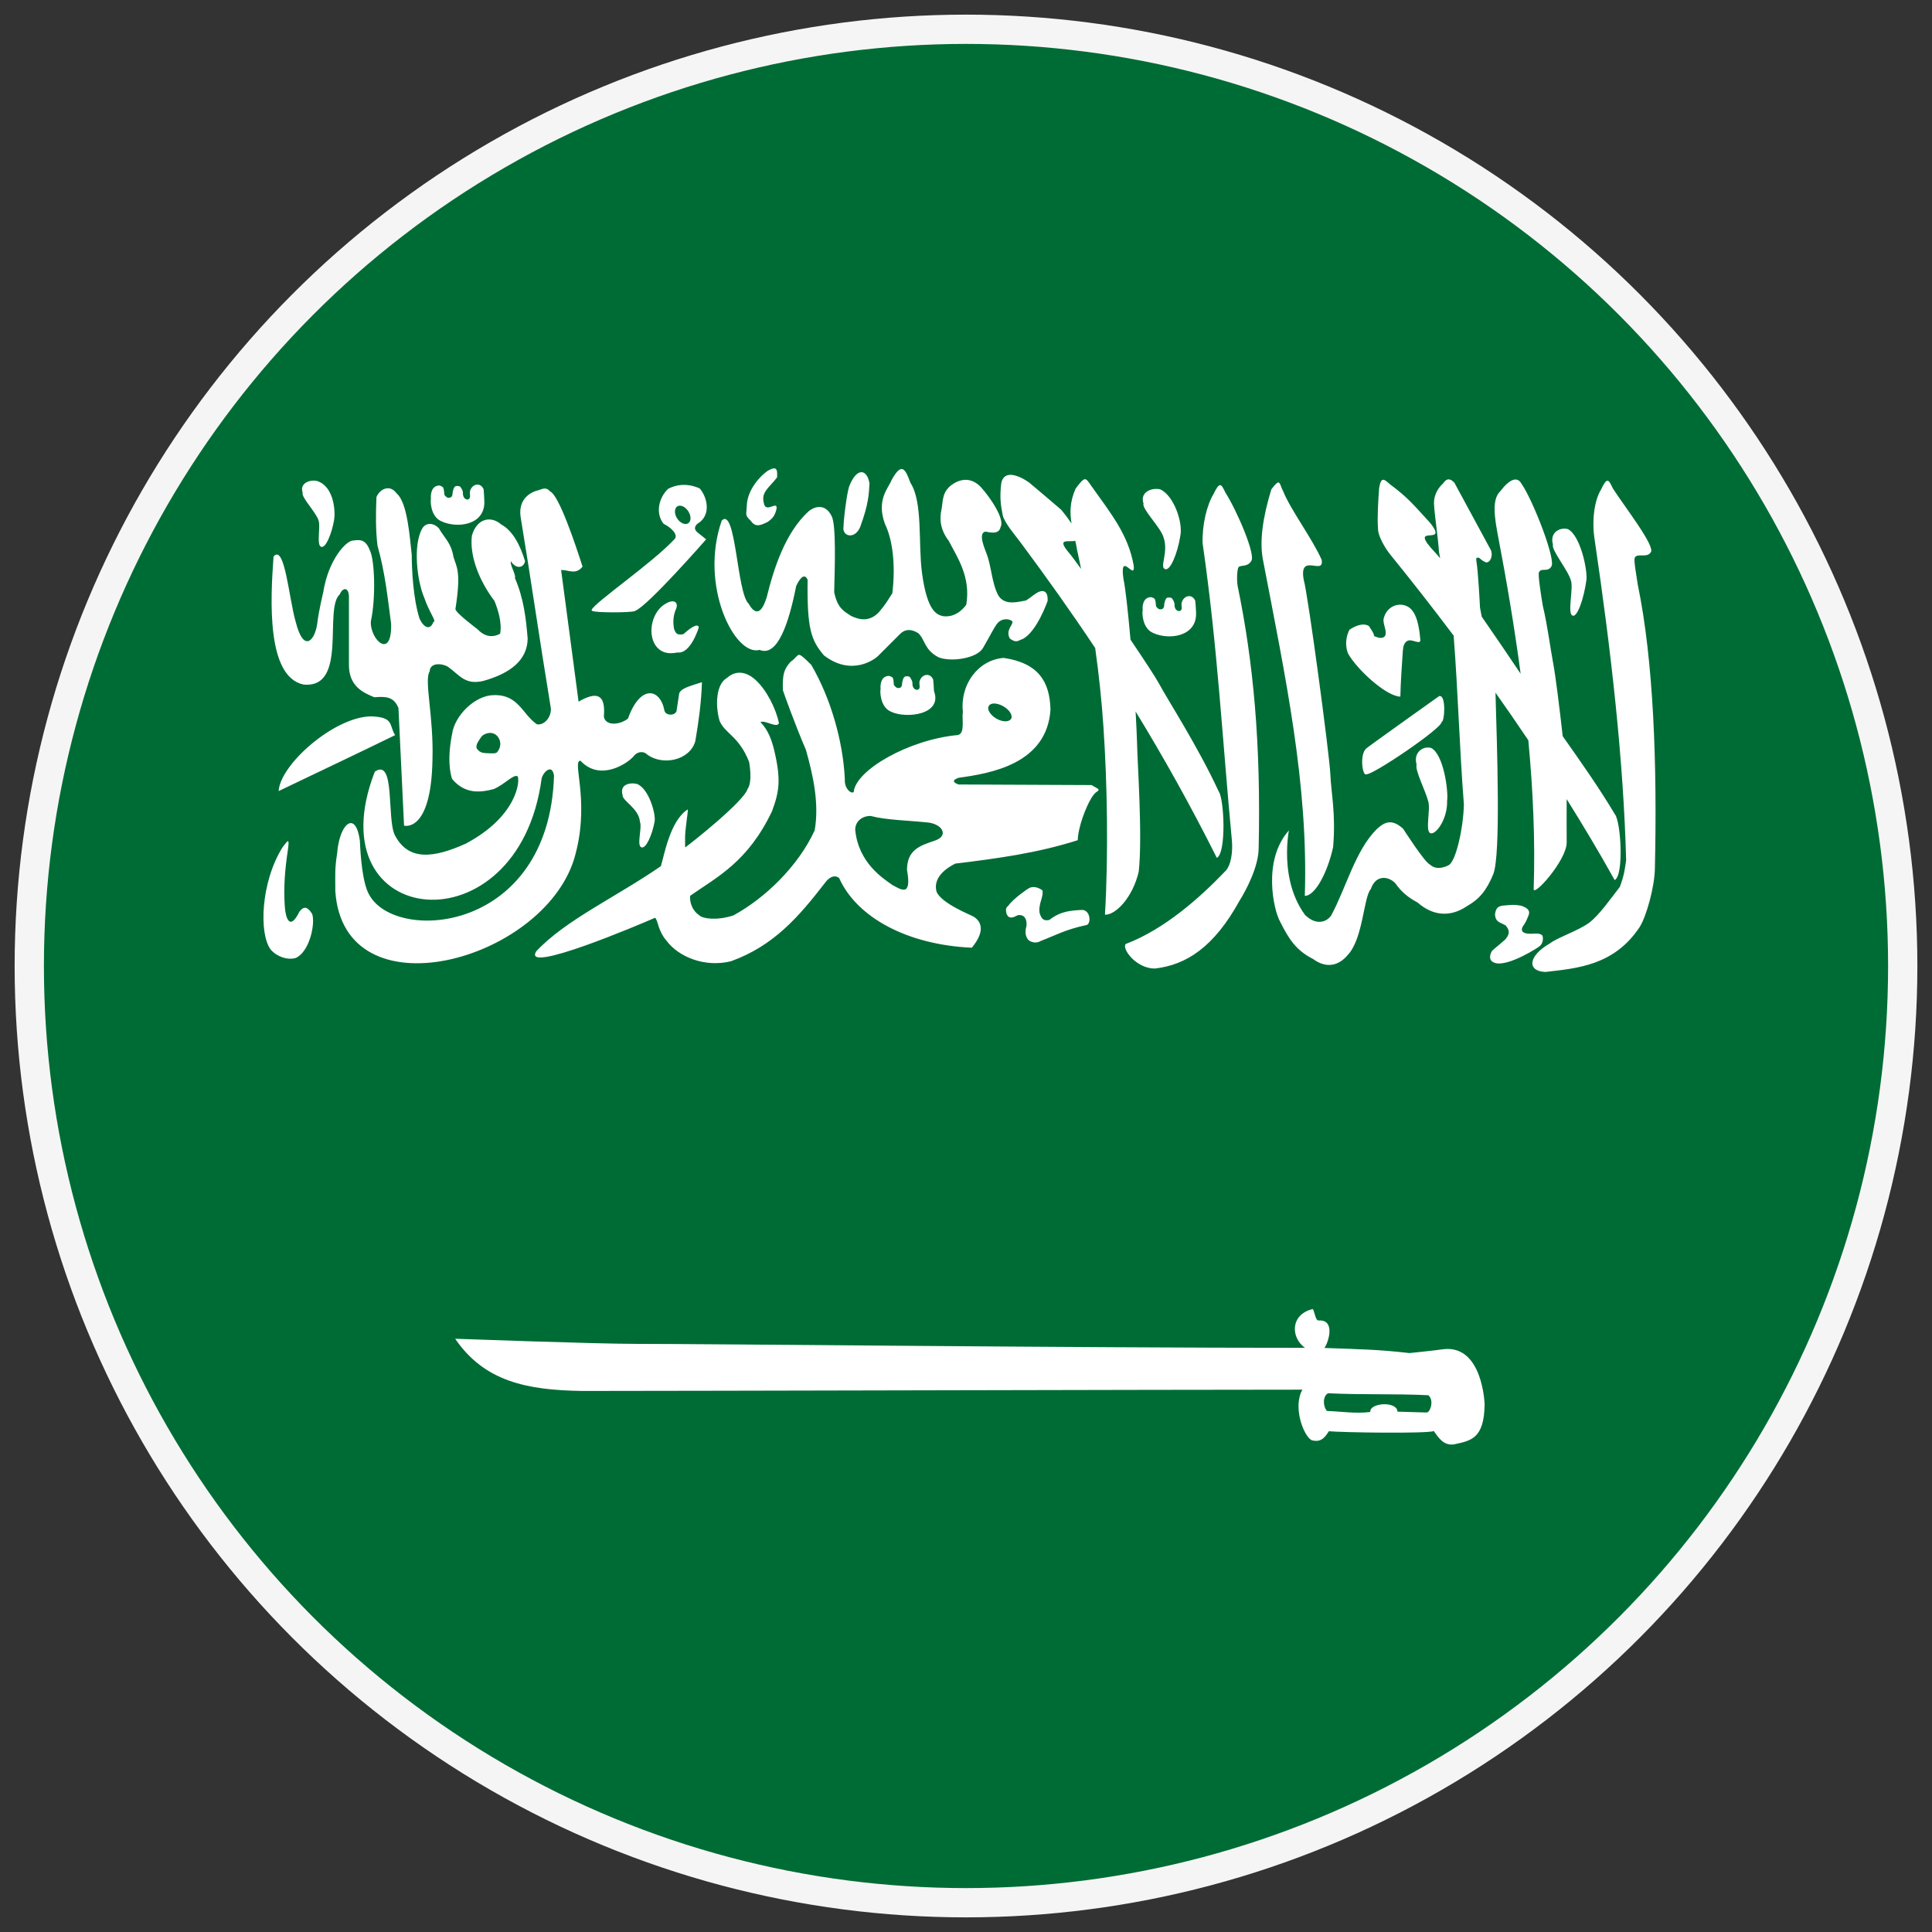 <svg id="vector" xmlns="http://www.w3.org/2000/svg" width="40" height="40" viewBox="0 0 66 66">
    <rect x="0" y="0" width="66" height="66" fill="#333333" stroke="none"/>
    <circle cx="33" cy="33" r="32" fill="#006C35" stroke="#F5F5F5" stroke-width="1" />
    <path fill="#ffffff"
        d="M26.447,16C26.398,15.999 26.324,16.026 26.22,16.088C25.987,16.244 25.526,16.724 25.512,17.278C25.498,17.59 25.439,17.589 25.643,17.787C25.791,18 25.938,17.979 26.236,17.823C26.407,17.697 26.465,17.617 26.523,17.405C26.594,17.05 26.149,17.573 26.093,17.178C25.993,16.812 26.277,16.661 26.547,16.307C26.553,16.14 26.556,16.003 26.447,16ZM30.785,16.024C30.702,16.035 30.6,16.142 30.459,16.398C30.358,16.666 29.921,17.073 30.236,17.91C30.494,18.442 30.6,19.305 30.483,20.267C30.304,20.54 30.264,20.634 30.029,20.908C29.7,21.262 29.343,21.171 29.07,21.039C28.814,20.867 28.613,20.778 28.497,20.231C28.518,19.359 28.569,17.931 28.409,17.628C28.174,17.159 27.787,17.327 27.621,17.469C26.825,18.197 26.433,19.425 26.192,20.402C25.972,21.114 25.736,20.908 25.572,20.621C25.169,20.244 25.141,17.299 24.656,17.783C23.879,20.004 25.102,22.438 25.949,22.201C26.561,22.454 26.949,21.29 27.199,20.016C27.37,19.659 27.501,19.617 27.589,19.801C27.567,21.496 27.711,21.874 28.146,22.388C29.119,23.138 29.922,22.483 29.985,22.42C30.048,22.357 30.741,21.664 30.741,21.664C30.91,21.487 31.133,21.476 31.37,21.632C31.602,21.842 31.572,22.204 32.067,22.456C32.483,22.622 33.373,22.496 33.58,22.137C33.857,21.661 33.925,21.498 34.053,21.317C34.251,21.054 34.59,21.17 34.59,21.254C34.559,21.401 34.36,21.546 34.495,21.811C34.73,21.988 34.785,21.874 34.925,21.835C35.418,21.599 35.788,20.529 35.788,20.529C35.81,20.131 35.583,20.161 35.438,20.243C35.249,20.358 35.237,20.398 35.048,20.514C34.807,20.549 34.34,20.708 34.109,20.35C33.873,19.92 33.871,19.32 33.691,18.886C33.691,18.854 33.375,18.203 33.667,18.161C33.814,18.189 34.13,18.27 34.18,18.006C34.335,17.748 33.847,17.017 33.516,16.649C33.228,16.332 32.83,16.294 32.445,16.617C32.175,16.865 32.215,17.142 32.163,17.405C32.094,17.707 32.107,18.081 32.413,18.48C32.682,19.01 33.171,19.691 33.01,20.653C33.01,20.653 32.726,21.11 32.226,21.051C32.018,21.005 31.678,20.915 31.498,19.582C31.361,18.573 31.532,17.159 31.104,16.497C31.007,16.248 30.924,16.005 30.785,16.024ZM29.413,16.131C29.283,16.142 29.14,16.293 29.022,16.585C28.922,16.806 28.799,17.966 28.82,17.966C28.739,18.311 29.18,18.457 29.381,18.014C29.681,17.201 29.683,16.854 29.703,16.509C29.656,16.247 29.542,16.12 29.413,16.131ZM34.483,16.223C34.35,16.235 34.244,16.312 34.204,16.509C34.151,16.971 34.178,17.223 34.256,17.608C34.316,17.864 34.689,18.294 34.873,18.543C35.751,19.724 36.596,20.91 37.413,22.137C37.541,23.048 37.635,23.94 37.695,24.828C37.827,26.774 37.867,29.197 37.747,31.248C38.111,31.262 38.696,30.659 38.901,29.775C39.034,28.553 38.854,26.059 38.842,25.337C38.833,25.037 38.814,24.68 38.794,24.306C39.743,25.858 40.664,27.501 41.568,29.305C41.897,29.149 41.824,27.293 41.631,27.033C40.908,25.475 39.908,23.938 39.59,23.347C39.475,23.134 39.083,22.538 38.619,21.851C38.533,20.87 38.44,20.039 38.38,19.789C38.23,18.752 38.806,19.906 38.726,19.303C38.539,18.268 37.968,17.565 37.293,16.616C37.076,16.308 37.08,16.245 36.744,16.692C36.543,17.148 36.546,17.526 36.605,17.882C36.517,17.753 36.407,17.601 36.25,17.412C35.668,16.912 35.632,16.885 35.148,16.477C34.995,16.369 34.705,16.202 34.483,16.223ZM49.512,16.378C49.447,16.367 49.376,16.399 49.297,16.517C49.145,16.65 48.981,16.891 48.986,17.201C49.023,17.747 49.121,18.307 49.158,18.853C49.171,18.927 49.184,18.999 49.197,19.072C49.139,18.998 49.087,18.939 49.058,18.909C47.993,17.791 49.547,18.727 48.855,17.862C48.27,17.22 48.099,17.015 47.597,16.629C47.346,16.466 47.194,16.156 47.112,16.684C47.079,17.149 47.045,17.686 47.076,18.077C47.074,18.295 47.299,18.704 47.494,18.945C48.204,19.818 48.93,20.746 49.659,21.715C49.812,23.691 49.854,25.503 50.009,27.482C49.987,28.329 49.727,29.453 49.48,29.56C49.48,29.56 49.103,29.776 48.851,29.536C48.668,29.462 47.935,28.314 47.935,28.314C47.561,27.97 47.311,28.068 47.044,28.314C46.309,29.024 45.976,30.355 45.476,31.271C45.347,31.475 44.984,31.649 44.581,31.255C43.555,29.855 44.155,27.861 44.027,28.373C43.114,29.402 43.518,31.107 43.725,31.474C44.026,32.076 44.269,32.461 44.855,32.76C45.388,33.152 45.804,32.907 46.033,32.632C46.57,32.076 46.577,30.653 46.829,30.371C47.006,29.854 47.449,29.943 47.665,30.172C47.874,30.474 48.121,30.669 48.429,30.833C48.93,31.275 49.528,31.355 50.117,30.953C50.519,30.727 50.781,30.433 51.016,29.854C51.269,29.178 51.144,25.633 51.088,23.661C51.466,24.194 51.839,24.738 52.21,25.289C52.373,27.02 52.447,28.725 52.393,30.359C52.355,30.684 53.528,29.389 53.52,28.775C53.514,28.238 53.521,27.752 53.52,27.299C54.088,28.207 54.639,29.13 55.16,30.065C55.482,29.894 55.372,28.068 55.167,27.816C54.623,26.902 53.925,25.914 53.384,25.149C53.278,24.184 53.132,23.046 53.066,22.698C52.963,22.154 52.86,21.337 52.704,20.692C52.661,20.44 52.532,19.634 52.572,19.557C52.636,19.377 52.876,19.563 52.994,19.354C53.171,19.161 52.381,17.113 51.979,16.528C51.835,16.266 51.574,16.357 51.251,16.783C50.952,17.064 51.061,17.703 51.175,18.311C51.472,19.862 51.738,21.441 51.947,23.016C51.559,22.438 51.085,21.739 50.618,21.066C50.606,21.001 50.559,20.762 50.559,20.759C50.559,20.731 50.494,19.491 50.439,19.195C50.43,19.075 50.401,19.04 50.527,19.055C50.66,19.168 50.678,19.174 50.761,19.211C50.896,19.235 51.014,19.007 50.933,18.797C50.516,18.028 50.1,17.256 49.683,16.488C49.633,16.44 49.577,16.388 49.512,16.378ZM10.726,16.418C10.495,16.411 10.241,16.554 10.34,16.831C10.282,16.983 10.792,17.494 10.881,17.775C10.961,17.974 10.802,18.619 10.969,18.678C11.123,18.745 11.334,18.232 11.414,17.759C11.459,17.499 11.425,16.611 10.822,16.429C10.79,16.422 10.759,16.419 10.726,16.418ZM54.91,16.423C54.857,16.428 54.793,16.513 54.695,16.721C54.458,17.108 54.377,17.801 54.472,18.413C55.041,22.259 55.463,25.984 55.551,29.394C55.502,29.717 55.487,29.89 55.336,30.297C55,30.728 54.63,31.267 54.281,31.527C53.932,31.787 53.19,32.035 52.947,32.228C52.177,32.672 52.173,33.184 52.796,33.203C53.868,33.078 55.138,32.99 56.012,31.671C56.246,31.3 56.521,30.298 56.533,29.684C56.615,26.087 56.487,22.569 55.948,19.969C55.914,19.716 55.802,19.134 55.845,19.057C55.914,18.879 56.265,19.075 56.39,18.87C56.573,18.683 55.482,17.286 55.1,16.689C55.024,16.539 54.977,16.416 54.91,16.423ZM43.662,16.483C43.618,16.49 43.552,16.558 43.431,16.717C43.131,17.697 43.026,18.497 43.141,19.105C43.91,23.121 44.699,26.78 44.574,30.604C44.938,30.606 45.36,29.769 45.541,28.94C45.639,27.798 45.474,27.103 45.445,26.432C45.415,25.762 44.685,20.317 44.538,19.809C44.359,18.849 45.248,19.683 45.15,19.125C44.843,18.421 44.077,17.396 43.837,16.785C43.747,16.621 43.736,16.469 43.662,16.483ZM16.275,16.558C16.18,16.574 16.089,16.652 16.056,16.781C16.035,16.865 16.093,17.005 16.016,17.048C15.973,17.092 15.807,17.062 15.813,16.829C15.813,16.754 15.759,16.677 15.726,16.63C15.693,16.608 15.67,16.602 15.61,16.602C15.537,16.605 15.539,16.624 15.499,16.686C15.481,16.748 15.458,16.809 15.458,16.881C15.449,16.964 15.416,16.992 15.355,17.004C15.287,17.004 15.303,17.011 15.247,16.976C15.215,16.94 15.176,16.926 15.176,16.865C15.176,16.801 15.159,16.7 15.14,16.658C15.111,16.619 15.065,16.6 15.012,16.586C14.726,16.587 14.706,16.916 14.722,17.04C14.701,17.063 14.69,17.646 15.08,17.808C15.604,18.058 16.587,17.952 16.545,17.107C16.545,17.033 16.528,16.781 16.521,16.713C16.468,16.589 16.369,16.542 16.274,16.558L16.275,16.558ZM23.304,16.566C23.123,16.575 22.963,16.627 22.826,16.697C22.479,17.029 22.398,17.562 22.671,17.895C22.937,18.021 23.203,18.289 23.025,18.436C22.273,19.24 20.314,20.584 20.215,20.828C20.214,20.83 20.212,20.835 20.211,20.836C20.211,20.838 20.211,20.843 20.211,20.844C20.211,20.845 20.211,20.848 20.211,20.849C20.212,20.85 20.214,20.855 20.215,20.856C20.216,20.857 20.219,20.86 20.219,20.861C20.22,20.861 20.223,20.86 20.223,20.861C20.224,20.861 20.226,20.864 20.227,20.864C20.228,20.865 20.23,20.864 20.231,20.864C20.231,20.865 20.235,20.868 20.235,20.869C20.334,20.935 21.56,20.934 21.695,20.873C21.697,20.872 21.699,20.869 21.7,20.869C21.7,20.868 21.703,20.869 21.703,20.869C21.704,20.868 21.703,20.865 21.703,20.864C22.125,20.709 24.123,18.425 24.123,18.425C24.02,18.336 23.924,18.271 23.821,18.182C23.71,18.086 23.721,17.991 23.821,17.895C24.316,17.607 24.159,16.973 23.901,16.685C23.686,16.589 23.485,16.557 23.304,16.566ZM41.676,16.574C41.623,16.579 41.559,16.66 41.461,16.868C41.225,17.255 41.064,17.929 41.083,18.56C41.595,22.102 41.752,25.202 42.086,28.745C42.113,29.088 42.063,29.585 41.835,29.784C40.993,30.663 39.778,31.748 38.456,32.248C38.314,32.407 38.81,33.088 39.451,33.087C40.524,32.963 41.466,32.361 42.341,30.775C42.575,30.405 42.986,29.613 42.997,29C43.079,25.402 42.816,22.605 42.277,20.005C42.242,19.751 42.266,19.452 42.309,19.376C42.378,19.293 42.614,19.378 42.739,19.173C42.922,18.986 42.249,17.434 41.867,16.837C41.791,16.687 41.744,16.567 41.676,16.574ZM13.214,16.682C13.066,16.699 12.927,16.82 12.86,16.981C12.835,17.549 12.832,18.117 12.896,18.64C13.154,19.559 13.236,20.366 13.361,21.307C13.396,22.567 12.634,21.852 12.669,21.227C12.845,20.416 12.797,19.139 12.641,18.815C12.517,18.492 12.373,18.412 12.072,18.465C11.832,18.451 11.213,19.125 11.041,20.24C11.041,20.24 10.897,20.813 10.834,21.323C10.749,21.899 10.367,22.307 10.102,21.243C9.872,20.47 9.73,18.565 9.345,19.011C9.235,20.498 9.104,23.116 10.368,23.385C11.897,23.532 11.052,20.8 11.606,20.304C11.711,20.059 11.905,20.055 11.92,20.364V22.685C11.906,23.439 12.403,23.663 12.788,23.819C13.189,23.788 13.455,23.799 13.612,24.189C13.675,25.527 13.74,26.868 13.803,28.205C13.803,28.205 14.73,28.472 14.774,25.948C14.819,24.467 14.479,23.224 14.679,22.935C14.686,22.652 15.049,22.638 15.3,22.776C15.699,23.058 15.877,23.405 16.497,23.265C17.442,23.005 18.012,22.547 18.026,21.821C17.971,21.131 17.891,20.441 17.592,19.751C17.634,19.626 17.411,19.299 17.453,19.174C17.622,19.44 17.879,19.418 17.938,19.174C17.777,18.644 17.527,18.136 17.122,17.916C16.788,17.622 16.299,17.684 16.12,18.298C16.037,19.006 16.376,19.846 16.892,20.531C17.001,20.799 17.154,21.245 17.087,21.646C16.812,21.802 16.54,21.737 16.311,21.494C16.311,21.494 15.558,20.931 15.558,20.806C15.758,19.528 15.601,19.381 15.491,19.027C15.413,18.537 15.181,18.382 14.993,18.048C14.805,17.848 14.55,17.848 14.428,18.048C14.095,18.624 14.252,19.861 14.492,20.416C14.665,20.926 14.931,21.244 14.806,21.244C14.703,21.532 14.488,21.465 14.332,21.133C14.111,20.445 14.066,19.421 14.066,18.959C13.999,18.387 13.925,17.164 13.548,16.854C13.448,16.716 13.329,16.669 13.214,16.682ZM18.583,16.69C18.508,16.7 18.424,16.743 18.325,16.765C18,16.869 17.695,17.15 17.791,17.697C18.176,20.032 18.426,21.814 18.81,24.148C18.869,24.422 18.64,24.782 18.345,24.745C17.842,24.405 17.717,23.717 16.86,23.747C16.24,23.754 15.532,24.429 15.443,25.08C15.34,25.597 15.303,26.157 15.443,26.608C15.88,27.133 16.402,27.077 16.86,26.958C17.237,26.803 17.547,26.432 17.68,26.521C17.68,26.521 17.684,26.52 17.684,26.521C17.684,26.521 17.684,26.524 17.684,26.525C17.766,26.668 17.676,27.883 15.909,28.821C14.823,29.309 13.958,29.425 13.493,28.539C13.204,27.984 13.514,25.874 12.804,26.361C10.706,31.77 17.72,32.525 18.504,26.584C18.554,26.417 18.709,26.249 18.818,26.29C18.866,26.31 18.91,26.375 18.926,26.497C18.763,31.876 13.499,32.245 12.605,30.553C12.384,30.154 12.317,29.266 12.295,28.733C12.254,28.412 12.174,28.226 12.08,28.152C11.867,27.992 11.58,28.41 11.519,29.136C11.43,29.719 11.455,29.88 11.455,30.441C11.736,34.69 18.509,32.865 19.61,29.354C20.155,27.54 19.599,26.171 19.781,26.003C19.783,26.002 19.788,26 19.789,25.999C19.791,25.998 19.795,25.996 19.797,25.995C19.799,25.995 19.803,25.992 19.805,25.991C19.811,25.99 19.822,25.987 19.829,25.987C20.502,26.712 21.445,26.079 21.652,25.828C21.741,25.702 21.962,25.622 22.118,25.784C22.642,26.161 23.561,25.983 23.753,25.319C23.864,24.668 23.958,23.999 23.98,23.305C23.639,23.411 23.363,23.49 23.252,23.607C23.226,23.636 23.206,23.668 23.2,23.703C23.171,23.895 23.142,24.088 23.113,24.28C23.11,24.296 23.105,24.311 23.097,24.324C23.082,24.348 23.058,24.369 23.033,24.383C22.913,24.449 22.702,24.412 22.691,24.236C22.528,23.497 21.86,23.401 21.453,24.547C21.179,24.768 20.681,24.812 20.629,24.479C20.696,23.711 20.386,23.608 19.765,23.97C19.566,22.448 19.368,20.994 19.168,19.472C19.427,19.465 19.664,19.652 19.901,19.357C19.645,18.561 19.103,16.942 18.798,16.789C18.796,16.788 18.793,16.786 18.79,16.786C18.776,16.769 18.76,16.754 18.746,16.742C18.741,16.737 18.732,16.73 18.727,16.726C18.721,16.722 18.712,16.717 18.707,16.714C18.694,16.707 18.679,16.702 18.667,16.698C18.639,16.69 18.612,16.687 18.583,16.69ZM39.514,16.702C39.246,16.694 38.949,16.863 39.064,17.199C38.997,17.383 39.641,18.005 39.745,18.346C39.932,18.869 39.602,19.368 39.797,19.44C39.976,19.521 40.225,18.9 40.318,18.326C40.426,17.861 40.095,16.91 39.626,16.714C39.589,16.705 39.553,16.703 39.514,16.702ZM23.208,17.275C23.33,17.263 23.478,17.375 23.55,17.534C23.627,17.703 23.589,17.865 23.463,17.896C23.337,17.927 23.174,17.815 23.096,17.645C23.02,17.476 23.058,17.31 23.184,17.279C23.192,17.277 23.2,17.276 23.208,17.275ZM53.457,18.059C53.212,18.051 52.945,18.237 53.051,18.601C52.989,18.799 53.573,19.474 53.668,19.842C53.753,20.105 53.538,20.95 53.716,21.028C53.879,21.116 54.108,20.444 54.193,19.823C54.24,19.482 53.988,18.288 53.56,18.075C53.527,18.066 53.491,18.06 53.457,18.059ZM36.732,18.473C36.755,18.573 36.777,18.673 36.792,18.776C36.842,18.996 36.885,19.215 36.931,19.433C36.738,19.166 36.578,18.951 36.51,18.875C36.073,18.356 36.52,18.534 36.732,18.473ZM40.585,20.368C40.49,20.384 40.399,20.466 40.366,20.595C40.345,20.679 40.406,20.815 40.33,20.857C40.286,20.902 40.116,20.876 40.123,20.642C40.123,20.568 40.069,20.486 40.036,20.439C40.003,20.418 39.98,20.412 39.92,20.412C39.847,20.415 39.849,20.434 39.809,20.495C39.792,20.558 39.769,20.619 39.769,20.69C39.76,20.773 39.731,20.801 39.67,20.814C39.602,20.814 39.614,20.821 39.558,20.786C39.525,20.75 39.487,20.736 39.487,20.674C39.487,20.611 39.47,20.509 39.451,20.467C39.422,20.429 39.376,20.413 39.323,20.399C39.037,20.401 39.02,20.725 39.037,20.849C39.015,20.873 39.001,21.459 39.391,21.622C39.915,21.871 40.901,21.762 40.859,20.917C40.859,20.842 40.839,20.591 40.832,20.523C40.778,20.398 40.68,20.351 40.585,20.368ZM22.994,20.543C22.929,20.536 22.845,20.56 22.747,20.619C22.284,20.869 22.105,21.612 22.393,22.047C22.663,22.43 23.089,22.29 23.145,22.29C23.599,22.347 23.87,21.439 23.87,21.439C23.87,21.439 23.883,21.183 23.344,21.665C23.117,21.708 23.087,21.626 23.03,21.498C22.983,21.262 22.993,21.022 23.102,20.786C23.152,20.644 23.102,20.554 22.994,20.543ZM47.862,20.658C47.604,20.646 47.331,20.812 47.261,21.163C47.262,21.371 47.354,21.485 47.336,21.673C47.309,21.78 47.198,21.851 46.934,21.725C46.975,21.686 46.763,21.386 46.763,21.386C46.557,21.261 46.281,21.393 46.102,21.51C46.004,21.689 45.931,21.996 46.043,22.31C46.338,22.856 47.353,23.789 47.838,23.798C47.847,23.305 47.895,22.65 47.922,22.242C47.933,22.088 47.969,21.918 48.116,21.88C48.264,21.841 48.52,22.028 48.522,21.868C48.496,21.554 48.433,21.091 48.256,20.873C48.165,20.739 48.016,20.666 47.862,20.658ZM27.277,22.374C27.27,22.376 27.264,22.382 27.257,22.386C27.254,22.388 27.248,22.392 27.245,22.394C27.194,22.432 27.134,22.521 26.999,22.617C26.771,22.876 26.73,23.056 26.744,23.576C26.757,23.631 27.177,24.798 27.532,25.618C27.772,26.47 27.993,27.446 27.83,28.368C27.269,29.587 26.141,30.68 25.052,31.273C24.497,31.451 24.018,31.391 23.89,31.27C23.889,31.268 23.887,31.267 23.886,31.265C23.568,31.051 23.56,30.67 23.579,30.605C23.579,30.605 23.579,30.601 23.579,30.601C23.581,30.6 23.583,30.597 23.584,30.596C24.503,29.956 25.552,29.439 26.374,27.711C26.616,27.051 26.69,26.654 26.449,25.633C26.355,25.253 26.239,24.94 25.98,24.67C25.98,24.669 25.983,24.667 25.983,24.666C26.14,24.591 26.546,24.89 26.609,24.702C26.512,24.214 26.183,23.56 25.808,23.225C25.481,22.928 25.125,22.893 24.826,23.166C24.488,23.353 24.416,24.028 24.579,24.618C24.759,25.063 25.246,25.141 25.593,26.035C25.593,26.036 25.593,26.039 25.593,26.039C25.601,26.095 25.713,26.707 25.538,26.955C25.396,27.397 23.573,28.834 23.444,28.921C23.443,28.922 23.434,28.927 23.432,28.929C23.431,28.929 23.429,28.932 23.428,28.933C23.428,28.933 23.425,28.936 23.424,28.937C23.424,28.937 23.421,28.94 23.42,28.941C23.42,28.941 23.417,28.941 23.416,28.941C23.416,28.941 23.413,28.941 23.412,28.941C23.412,28.94 23.409,28.937 23.409,28.937C23.409,28.936 23.409,28.933 23.409,28.933C23.408,28.931 23.405,28.926 23.404,28.925C23.399,28.889 23.409,28.797 23.404,28.65C23.393,28.381 23.504,27.772 23.496,27.667C23.496,27.666 23.496,27.663 23.496,27.663C23.495,27.662 23.493,27.66 23.492,27.659C23.492,27.658 23.492,27.655 23.492,27.655C23.491,27.655 23.488,27.655 23.488,27.655C22.886,28.044 22.687,29.236 22.577,29.589C21.051,30.643 19.32,31.427 18.322,32.495C17.802,33.306 21.901,31.563 22.378,31.352C22.382,31.355 22.386,31.36 22.39,31.364C22.48,31.464 22.488,31.811 22.76,32.125C23.186,32.702 24.091,33.057 24.973,32.837C26.45,32.303 27.302,31.295 28.169,30.178C28.293,29.998 28.487,29.856 28.666,29.995C29.262,31.329 30.979,32.277 33.2,32.375C33.714,31.75 33.468,31.443 33.259,31.313C33.195,31.27 32.155,30.865 31.994,30.461C31.892,30.085 32.139,29.752 32.634,29.502C34.06,29.329 35.462,29.138 36.817,28.702C36.831,28.246 37.099,27.565 37.279,27.269C37.404,27.064 37.484,27.043 37.514,27.014C37.515,27.013 37.517,27.011 37.518,27.01C37.518,27.009 37.521,27.007 37.522,27.006C37.523,27.006 37.525,27.003 37.526,27.002C37.526,27.001 37.526,26.996 37.526,26.994C37.526,26.985 37.526,26.97 37.522,26.954L37.291,26.819L32.742,26.799C32.685,26.777 32.644,26.756 32.618,26.735C32.617,26.734 32.612,26.729 32.611,26.727C32.61,26.727 32.607,26.724 32.606,26.723C32.606,26.723 32.603,26.72 32.603,26.719C32.602,26.718 32.599,26.713 32.598,26.711C32.598,26.711 32.595,26.707 32.595,26.707C32.595,26.706 32.595,26.703 32.595,26.703C32.594,26.702 32.591,26.7 32.59,26.699C32.59,26.698 32.59,26.695 32.59,26.695C32.59,26.694 32.59,26.691 32.59,26.691C32.59,26.69 32.59,26.687 32.59,26.686C32.59,26.686 32.59,26.683 32.59,26.682C32.59,26.682 32.59,26.679 32.59,26.678C32.59,26.678 32.59,26.675 32.59,26.674C32.59,26.674 32.59,26.671 32.59,26.67C32.59,26.67 32.59,26.667 32.59,26.666C32.591,26.666 32.594,26.663 32.595,26.662C32.596,26.66 32.597,26.657 32.598,26.654C32.621,26.624 32.675,26.596 32.742,26.571C33.828,26.422 35.758,26.106 35.886,24.25C35.866,23.284 35.472,22.65 34.286,22.475C33.414,22.543 32.793,23.386 32.893,24.314C32.851,24.564 32.978,25.054 32.722,25.11C31.05,25.263 29.225,26.31 29.163,27.06C29.163,27.06 29.16,27.06 29.159,27.06C29.159,27.061 29.156,27.064 29.155,27.064C29.154,27.065 29.15,27.067 29.148,27.069C29.146,27.069 29.141,27.069 29.14,27.069C29.137,27.07 29.13,27.072 29.128,27.072C29.127,27.072 29.125,27.072 29.124,27.072C29.121,27.072 29.117,27.072 29.116,27.072C29.115,27.072 29.113,27.072 29.112,27.072C29.11,27.072 29.105,27.072 29.104,27.072C29.099,27.071 29.091,27.07 29.088,27.069C28.979,27.038 28.839,26.859 28.861,26.607C28.797,25.311 28.375,23.844 27.715,22.714C27.479,22.478 27.376,22.383 27.309,22.372C27.306,22.372 27.303,22.372 27.301,22.372C27.298,22.372 27.293,22.372 27.289,22.372C27.288,22.372 27.285,22.372 27.285,22.372C27.285,22.372 27.281,22.372 27.281,22.372C27.281,22.374 27.278,22.374 27.277,22.374ZM31.631,23.058C31.537,23.075 31.445,23.152 31.412,23.281C31.392,23.365 31.453,23.506 31.377,23.548C31.333,23.592 31.163,23.566 31.17,23.333C31.17,23.259 31.115,23.177 31.082,23.13C31.049,23.108 31.031,23.102 30.971,23.102C30.898,23.105 30.895,23.125 30.855,23.186C30.838,23.248 30.815,23.31 30.815,23.381C30.806,23.464 30.777,23.492 30.716,23.504C30.648,23.504 30.664,23.511 30.608,23.476C30.576,23.44 30.533,23.426 30.533,23.365C30.533,23.301 30.52,23.2 30.501,23.158C30.472,23.12 30.422,23.104 30.37,23.09C30.083,23.091 30.067,23.416 30.083,23.54C30.062,23.563 30.047,24.15 30.437,24.312C30.961,24.562 32.21,24.415 31.906,23.608C31.906,23.533 31.886,23.282 31.878,23.214C31.825,23.089 31.726,23.042 31.631,23.058ZM49.203,23.779C49.19,23.776 49.175,23.777 49.16,23.782C49.16,23.782 46.733,25.509 46.672,25.57C46.432,25.784 46.552,26.536 46.672,26.449C46.846,26.516 49.29,24.86 49.243,24.666C49.35,24.672 49.401,23.814 49.203,23.779ZM33.925,24.035C34.024,24.024 34.154,24.058 34.279,24.13C34.461,24.235 34.572,24.393 34.558,24.508C34.557,24.511 34.559,24.517 34.558,24.52C34.557,24.523 34.551,24.529 34.55,24.532C34.549,24.535 34.547,24.541 34.546,24.544C34.545,24.546 34.543,24.55 34.542,24.552C34.541,24.554 34.539,24.558 34.538,24.56C34.532,24.57 34.522,24.58 34.514,24.588C34.427,24.669 34.226,24.658 34.037,24.548C33.857,24.444 33.746,24.285 33.758,24.17C33.758,24.167 33.762,24.161 33.762,24.158C33.765,24.144 33.77,24.131 33.778,24.118C33.78,24.114 33.783,24.106 33.786,24.102C33.786,24.102 33.789,24.099 33.79,24.098C33.795,24.092 33.803,24.084 33.81,24.078C33.839,24.056 33.88,24.039 33.925,24.035ZM12.667,24.472C11.409,24.495 9.567,26.121 9.519,27.024C10.846,26.386 12.15,25.773 13.499,25.113C13.281,24.788 13.486,24.495 12.667,24.472ZM16.743,25.037C16.866,25.039 16.996,25.1 17.065,25.272C17.127,25.431 17.068,25.596 16.993,25.678C16.993,25.679 16.994,25.682 16.993,25.683C16.992,25.684 16.99,25.689 16.989,25.691C16.937,25.759 16.751,25.73 16.619,25.73C16.459,25.723 16.381,25.697 16.285,25.567C16.239,25.423 16.378,25.281 16.44,25.173C16.441,25.172 16.444,25.17 16.444,25.169C16.451,25.159 16.462,25.147 16.472,25.137C16.52,25.094 16.602,25.053 16.691,25.042C16.708,25.039 16.725,25.037 16.743,25.037ZM48.731,25.538C48.508,25.566 48.295,25.777 48.393,26.115C48.331,26.314 48.696,27.008 48.791,27.377C48.876,27.64 48.681,28.382 48.859,28.46C49.022,28.547 49.451,28.019 49.436,27.357C49.483,27.017 49.315,25.763 48.887,25.55C48.837,25.536 48.783,25.532 48.731,25.538ZM21.563,26.764C21.366,26.778 21.189,26.884 21.269,27.162C21.257,27.364 21.827,27.61 21.862,28.078C21.943,28.27 21.74,28.888 21.91,28.945C22.065,29.01 22.282,28.518 22.363,28.062C22.408,27.811 22.168,26.936 21.758,26.78C21.695,26.766 21.629,26.759 21.563,26.764ZM29.695,27.875C29.709,27.873 29.723,27.875 29.738,27.875C29.741,27.875 29.744,27.875 29.747,27.875C30.253,28.012 31,28.026 31.649,28.093C32.177,28.127 32.438,28.541 31.944,28.714C31.455,28.882 30.986,29.012 30.984,29.717C31.048,30.067 31.035,30.25 30.98,30.334C30.976,30.341 30.969,30.349 30.964,30.355C30.964,30.355 30.961,30.358 30.96,30.359C30.96,30.359 30.957,30.362 30.956,30.363C30.956,30.363 30.953,30.366 30.952,30.367L30.948,30.371C30.947,30.372 30.942,30.374 30.941,30.375C30.933,30.379 30.924,30.384 30.917,30.387C30.91,30.389 30.9,30.39 30.893,30.391C30.777,30.408 30.608,30.297 30.483,30.232C30.182,30.016 29.337,29.492 29.217,28.369C29.2,28.114 29.39,27.896 29.695,27.875ZM9.834,28.738C9.802,28.739 9.739,28.834 9.654,28.941C8.906,30.133 8.839,31.913 9.252,32.444C9.472,32.694 9.834,32.805 10.1,32.726C10.57,32.523 10.777,31.57 10.665,31.222C10.508,30.976 10.384,30.938 10.227,31.146C9.897,31.818 9.759,31.358 9.73,30.983C9.679,30.271 9.748,29.616 9.826,29.096C9.867,28.83 9.865,28.737 9.834,28.738ZM35.327,30.304C35.271,30.301 35.212,30.309 35.151,30.34C35.14,30.34 34.616,30.694 34.447,30.94C34.344,31.019 34.356,31.087 34.387,31.223C34.468,31.407 34.609,31.35 34.769,31.263C34.982,31.234 35.085,31.373 35.068,31.629C34.97,31.948 35.112,32.067 35.112,32.087C35.112,32.107 35.317,32.283 35.557,32.143C36.066,31.949 36.382,31.76 37.094,31.605C37.281,31.601 37.27,31.102 36.974,31.084C36.589,31.103 36.233,31.123 35.848,31.426C35.611,31.481 35.57,31.337 35.518,31.207C35.457,30.886 35.653,30.66 35.613,30.419C35.624,30.429 35.493,30.312 35.327,30.304ZM51.649,30.912C51.555,30.915 51.456,30.928 51.311,30.94C51.155,30.973 51.1,31.041 51.072,31.231C51.083,31.517 51.259,31.503 51.438,31.617C51.542,31.749 51.61,31.869 51.43,32.086C51.26,32.242 51.139,32.328 50.969,32.484C50.888,32.622 50.838,32.832 51.084,32.898C51.538,33.026 52.588,32.343 52.588,32.329C52.758,32.201 52.702,31.959 52.688,31.959C52.589,31.846 52.365,31.914 52.214,31.895C52.143,31.895 51.907,31.861 52.019,31.653C52.113,31.523 52.147,31.446 52.211,31.287C52.282,31.131 52.219,31.025 51.964,30.94C51.834,30.916 51.744,30.91 51.649,30.912ZM44.83,44.719C44.829,44.719 44.828,44.722 44.826,44.723C44.071,44.917 44.095,45.7 44.58,46.044C36.608,46.044 24.373,45.909 21.75,45.909C20.282,45.909 15.638,45.734 15.549,45.734C16.545,47.19 17.987,47.487 19.875,47.517C23.416,47.517 39.823,47.473 44.492,47.473C44.16,48.062 44.522,49.011 44.782,49.184C44.788,49.188 44.797,49.194 44.802,49.196C44.812,49.201 44.825,49.206 44.834,49.208C44.837,49.209 44.843,49.208 44.846,49.208C45.155,49.281 45.291,49.057 45.395,48.893C45.897,48.938 48.719,48.978 48.977,48.889C48.978,48.889 48.98,48.886 48.981,48.886C49.156,49.142 49.33,49.386 49.662,49.343C50.244,49.219 50.702,49.155 50.717,47.974C50.717,47.974 50.657,45.962 49.336,46.088C49.023,46.135 48.146,46.223 48.146,46.223C47.13,46.102 46.386,46.09 45.244,46.048C45.35,45.914 45.536,45.373 45.308,45.176C45.248,45.127 45.16,45.1 45.037,45.109C45.036,45.109 45.034,45.109 45.034,45.109C45.032,45.109 45.027,45.109 45.026,45.109C45.025,45.108 45.022,45.105 45.022,45.105C45.018,45.103 45.013,45.103 45.01,45.101C45.003,45.096 44.995,45.088 44.99,45.081C44.988,45.079 44.983,45.075 44.982,45.073C44.924,44.989 44.892,44.783 44.854,44.73C44.854,44.73 44.851,44.727 44.85,44.727C44.85,44.726 44.847,44.723 44.846,44.722C44.845,44.721 44.84,44.719 44.838,44.718C44.838,44.718 44.835,44.718 44.834,44.718C44.834,44.719 44.831,44.719 44.83,44.719ZM45.372,47.596C45.373,47.595 45.374,47.597 45.376,47.596C46.539,47.653 47.631,47.607 48.795,47.663C48.979,47.82 48.887,48.179 48.767,48.245C48.761,48.248 48.752,48.251 48.747,48.253C48.742,48.254 48.735,48.253 48.731,48.253C48.726,48.253 48.719,48.254 48.715,48.253C48.337,48.243 48.118,48.234 47.74,48.224C47.739,48.206 47.737,48.185 47.732,48.169C47.642,47.903 46.993,47.921 46.84,48.129C46.838,48.132 46.834,48.138 46.832,48.141C46.83,48.145 46.826,48.153 46.824,48.157C46.822,48.162 46.818,48.171 46.816,48.176C46.814,48.184 46.813,48.196 46.812,48.205C46.811,48.214 46.808,48.227 46.808,48.236C46.298,48.298 45.839,48.219 45.328,48.2C45.178,48.015 45.196,47.677 45.372,47.596Z" />
</svg>
